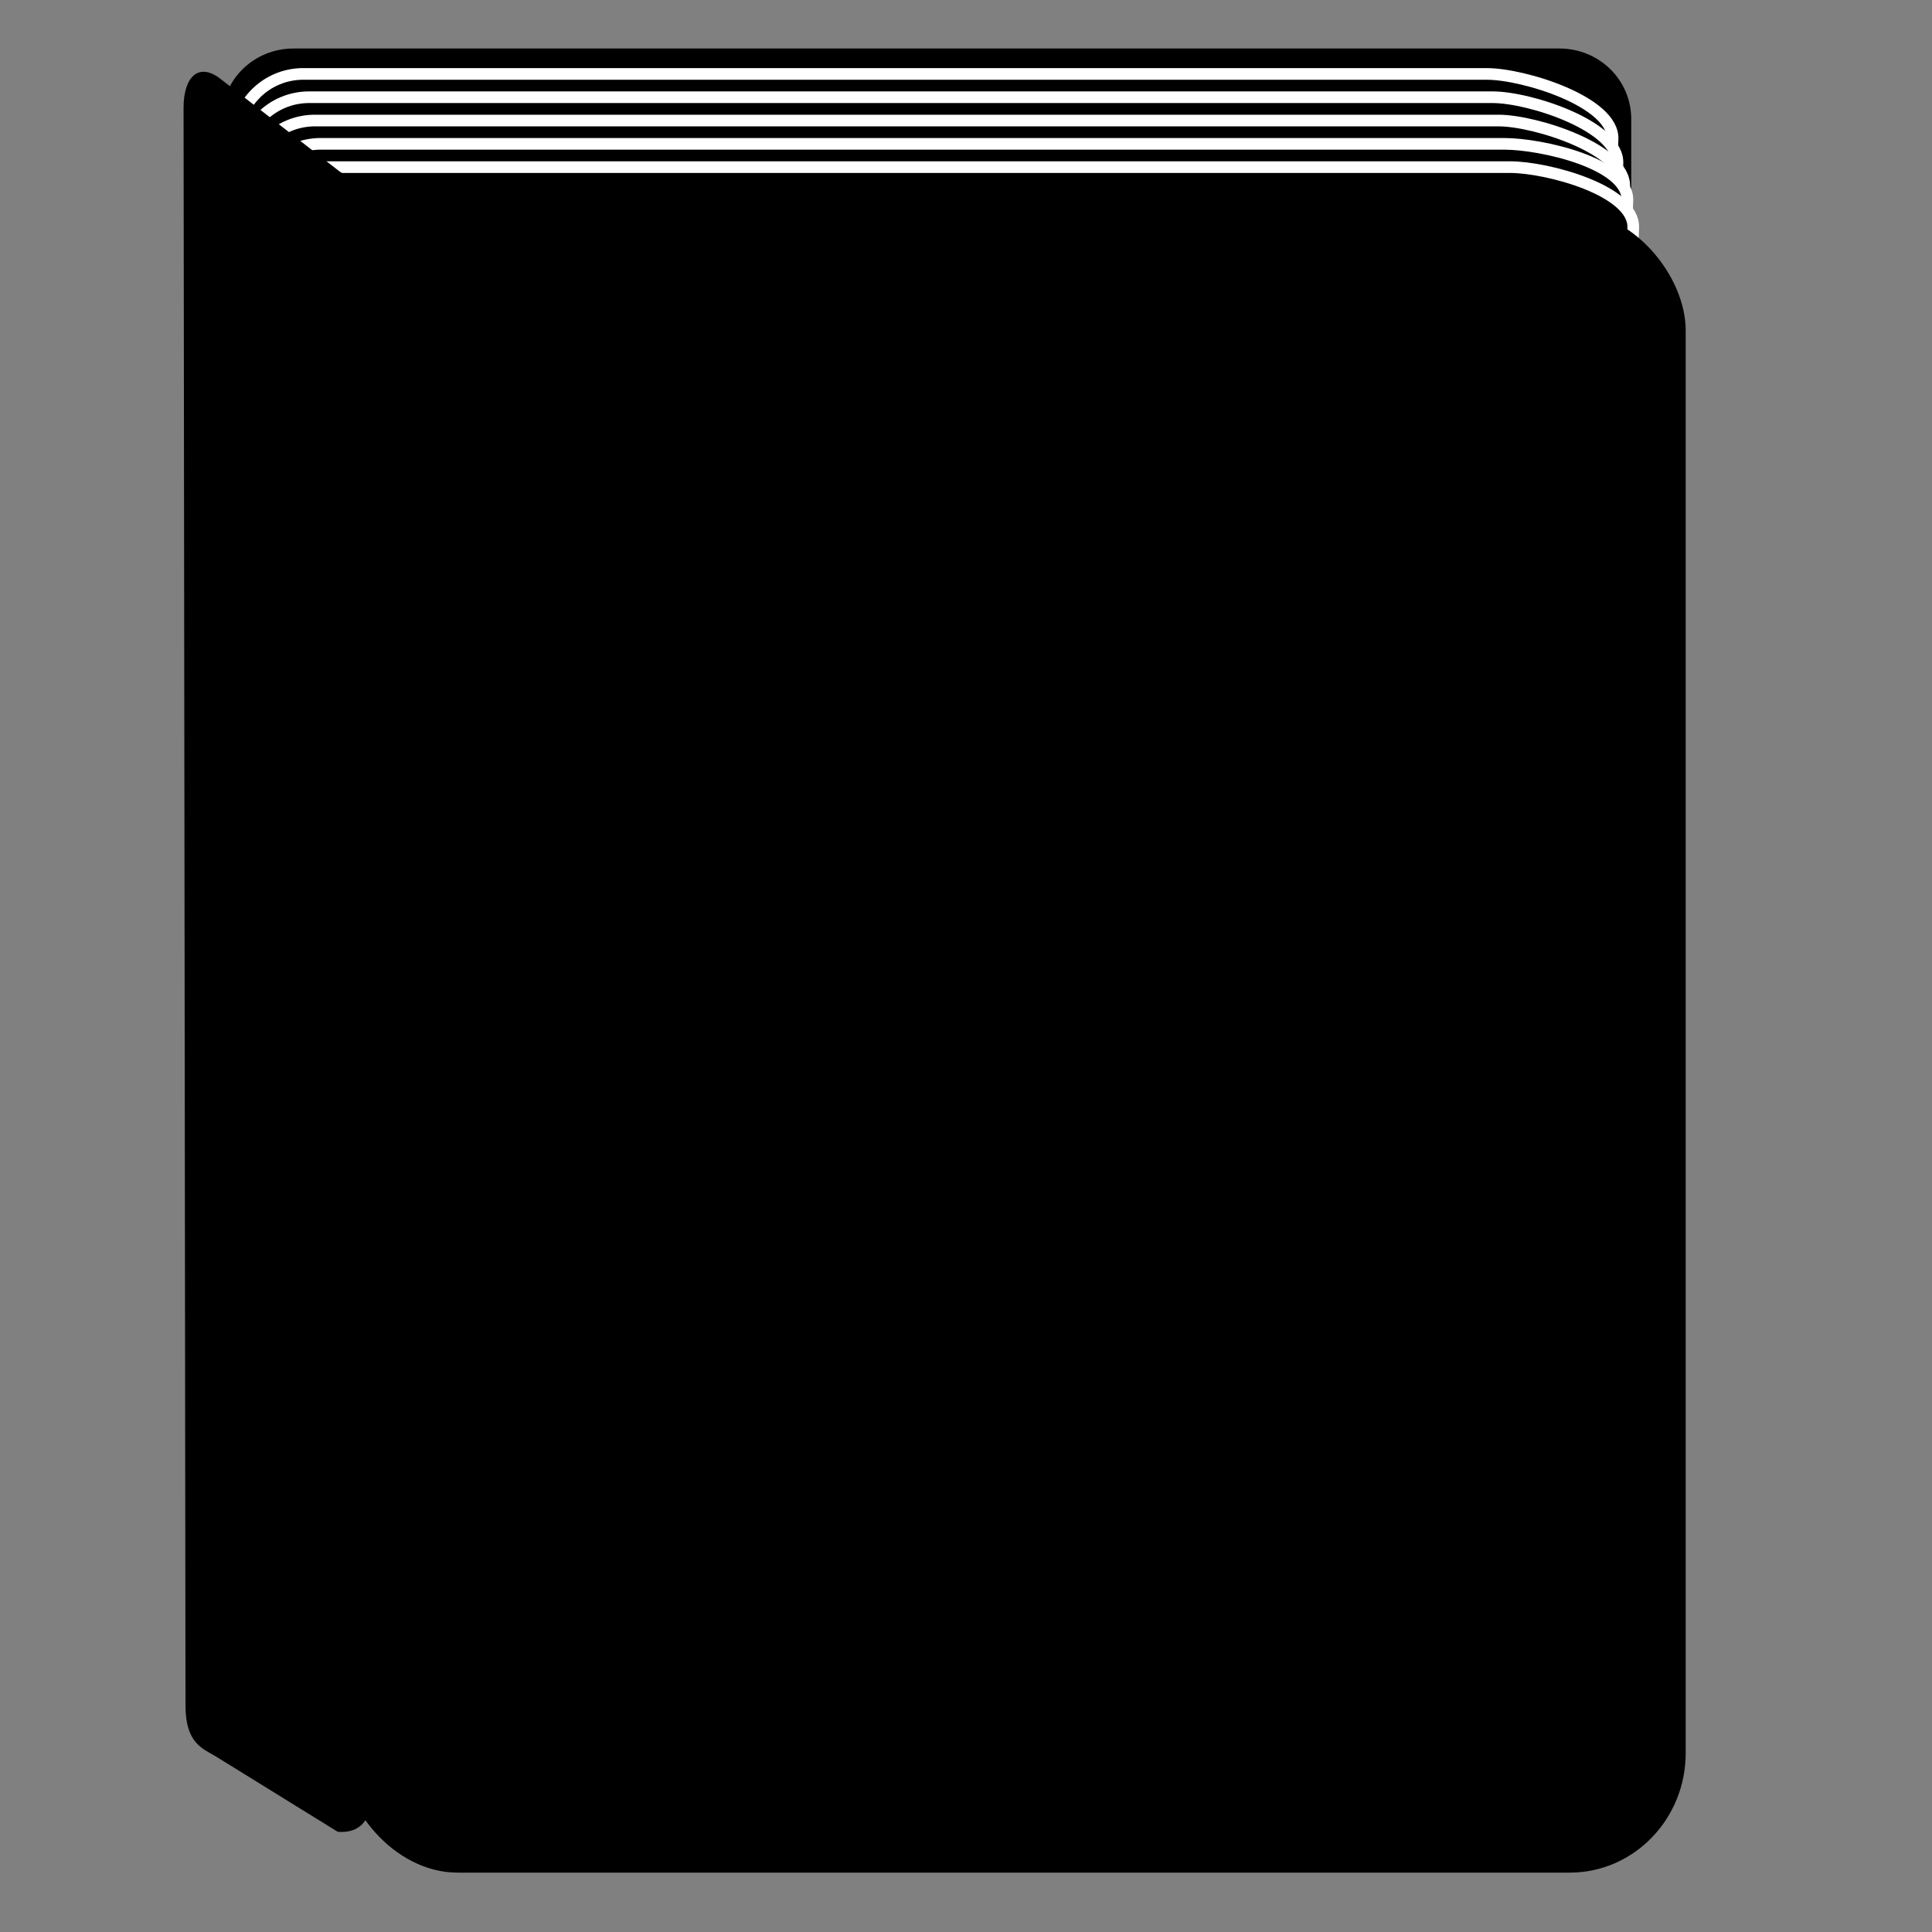 <?xml version="1.0" encoding="UTF-8" standalone="no"?>
<svg
   xmlns:dc="http://purl.org/dc/elements/1.1/"
   xmlns:cc="http://creativecommons.org/ns#"
   xmlns:rdf="http://www.w3.org/1999/02/22-rdf-syntax-ns#"
   xmlns:svg="http://www.w3.org/2000/svg"
   xmlns="http://www.w3.org/2000/svg"
   id="svg8"
   version="1.1"
   viewBox="0 0 169.333 169.333"
   height="32"
   width="32">
  <rect x="0" y="0" width="169.333" height="169.333" fill="#808080" stroke="none"/>
  <defs
     id="defs2" />
  <g
     id="layer1">
    <path
       d="M 25.722,4.251 H 136.683 c 3.484,0 6.289,2.756 6.289,6.178 V 143.719 c 0,3.423 -2.805,6.178 -6.289,6.178 H 25.722 c -3.484,0 -6.289,-2.756 -6.289,-6.178 V 10.43 c 0,-3.423 2.805,-6.178 6.289,-6.178 z"
       style="fill:currentColor;stroke:none;stroke-width:0.295;stroke-linecap:round;stroke-linejoin:round;stroke-miterlimit:4;stroke-dasharray:none;stroke-dashoffset:0"
       id="rect949" />
    <g
       style="fill:currentColor"
       transform="matrix(0.965,0,0,0.965,2.943,2.959)"
       id="g994">
      <path
         d="M 24.498,3.648 H 131.991 c 3.375,0 11.559,2.551 11.422,5.923 L 138.084,141.185 c -0.137,3.373 -2.717,6.093 -6.093,6.093 H 24.498 c -3.375,0 -6.093,-2.717 -6.093,-6.093 V 9.74 c 0,-3.375 2.717,-6.093 6.093,-6.093 z"
         style="stroke:#ffffff;stroke-width:1.058;stroke-linecap:round;stroke-linejoin:round;stroke-miterlimit:4;stroke-dasharray:none;stroke-dashoffset:0"
         id="rect954" />
      <path
         d="M 25.027,5.764 H 132.52 c 3.375,0 11.472,2.635 11.337,6.008 l -5.245,131.529 c -0.134,3.373 -2.717,6.093 -6.093,6.093 H 25.027 c -3.375,0 -6.093,-2.717 -6.093,-6.093 V 11.857 c 0,-3.375 2.717,-6.093 6.093,-6.093 z"
         style="stroke:#ffffff;stroke-width:1.058;stroke-linecap:round;stroke-linejoin:round;stroke-miterlimit:4;stroke-dasharray:none;stroke-dashoffset:0"
         id="rect956" />
      <path
         d="M 25.557,7.881 H 133.05 c 3.375,0 11.559,2.635 11.422,6.008 L 139.142,145.418 c -0.137,3.373 -2.717,6.093 -6.093,6.093 H 25.557 c -3.375,0 -6.093,-2.717 -6.093,-6.093 V 13.974 c 0,-3.375 2.717,-6.093 6.093,-6.093 z"
         style="stroke:#ffffff;stroke-width:1.058;stroke-linecap:round;stroke-linejoin:round;stroke-miterlimit:4;stroke-dasharray:none;stroke-dashoffset:0"
         id="rect958" />
      <path
         d="m 26.086,9.998 h 107.493 c 3.375,0 11.31,1.787 11.181,5.16 l -5.088,132.377 c -0.13,3.373 -2.717,6.093 -6.093,6.093 H 26.086 c -3.375,0 -6.093,-2.717 -6.093,-6.093 V 16.09 c 0,-3.375 2.717,-6.093 6.093,-6.093 z"
         style="stroke:#ffffff;stroke-width:1.058;stroke-linecap:round;stroke-linejoin:round;stroke-miterlimit:4;stroke-dasharray:none;stroke-dashoffset:0"
         id="rect960" />
      <path
         d="M 26.615,12.114 H 134.108 c 3.375,0 11.31,2.126 11.181,5.499 L 140.201,149.652 c -0.13,3.373 -2.717,6.093 -6.093,6.093 H 26.615 c -3.375,0 -6.093,-2.717 -6.093,-6.093 V 18.207 c 0,-3.375 2.717,-6.093 6.093,-6.093 z"
         style="stroke:#ffffff;stroke-width:1.058;stroke-linecap:round;stroke-linejoin:round;stroke-miterlimit:4;stroke-dasharray:none;stroke-dashoffset:0"
         id="rect962" />
    </g>
    <rect
       ry="10.472"
       rx="10.164"
       y="18.479"
       x="29.948"
       height="145.65"
       width="117.797"
       id="rect124"
       style="fill:currentColor;stroke:none;stroke-width:0.289;stroke-linecap:round;stroke-linejoin:round;stroke-miterlimit:4;stroke-dasharray:none;stroke-dashoffset:0" />
    <path
       d="m 19.323,6.913 10.284,7.994 c 1.266,0.985 2.896,1.291 2.896,2.896 V 157.657 c 0,1.604 -0.768,3.061 -2.896,2.896 L 18.984,153.987 C 17.809,153.261 16.262,152.865 16.258,149.481 L 16.089,9.469 c -0.004,-2.791 1.352,-4.02 3.235,-2.557 z"
       style="fill:currentColor;stroke:none;stroke-width:0.108;stroke-linecap:round;stroke-linejoin:round;stroke-miterlimit:4;stroke-dasharray:none;stroke-dashoffset:0"
       id="rect951" />
  </g>
</svg>
